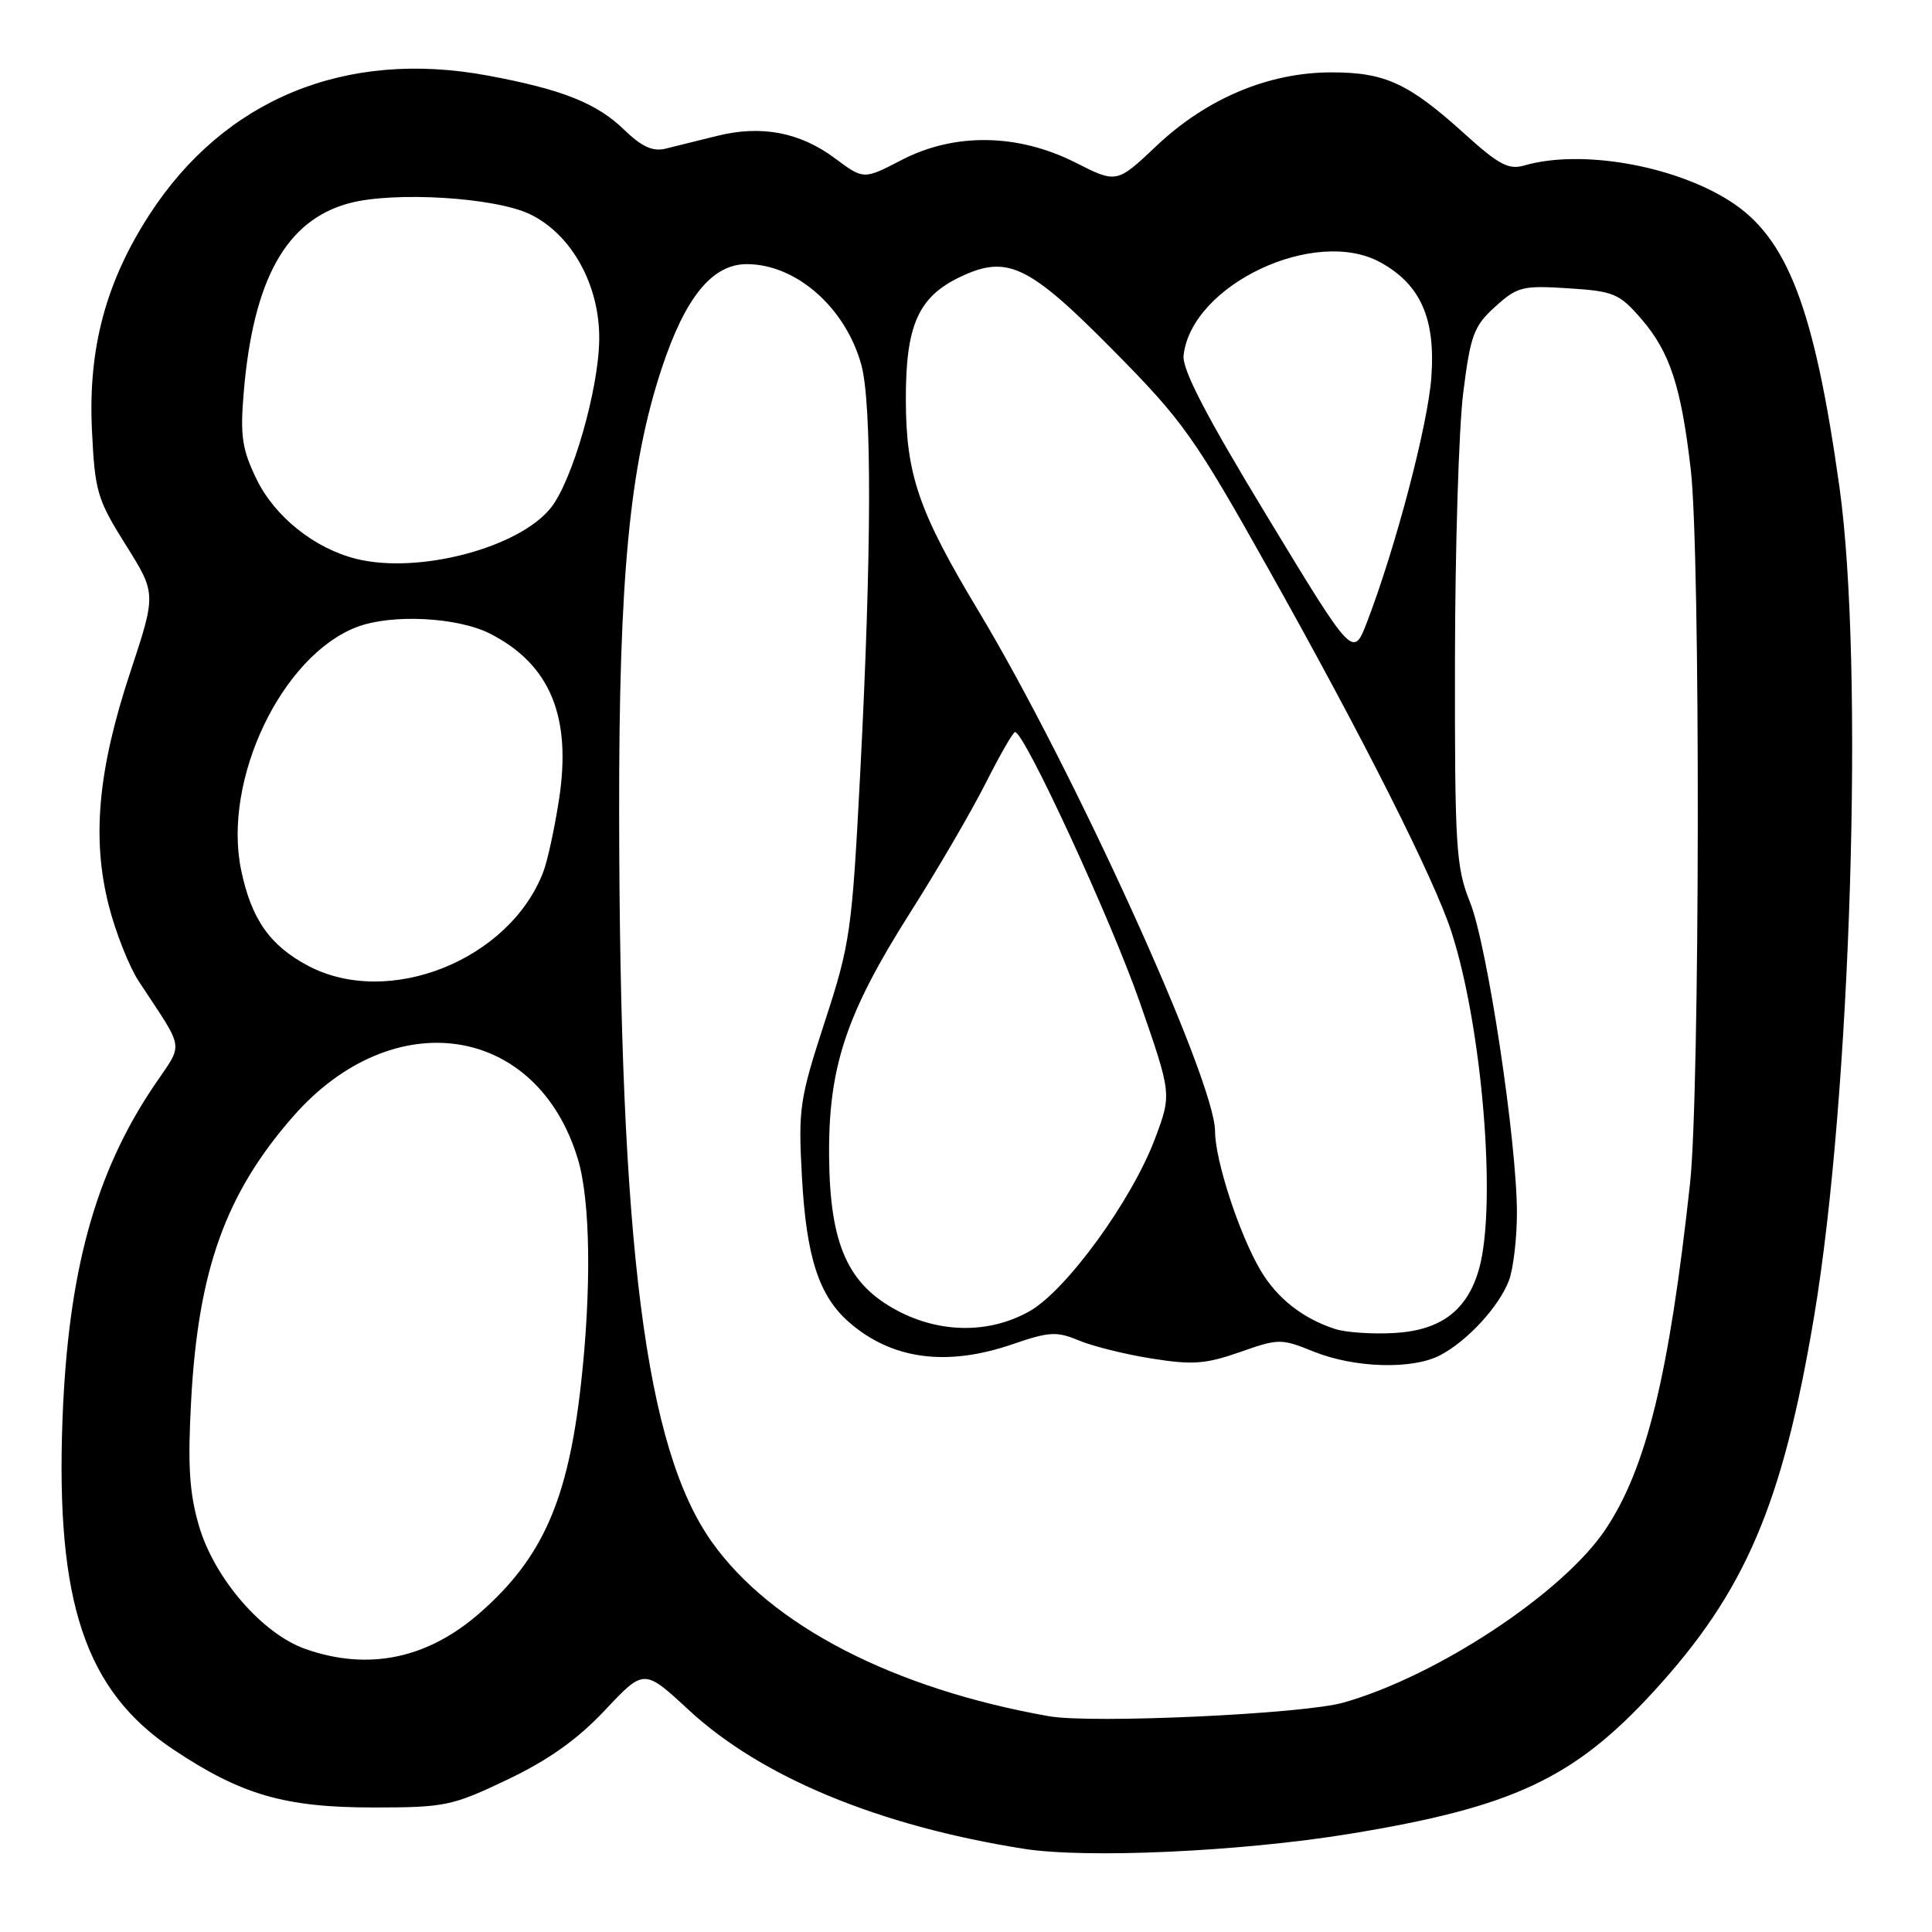 <?xml version="1.0" encoding="UTF-8" standalone="no"?>
<!DOCTYPE svg PUBLIC "-//W3C//DTD SVG 1.1//EN" "http://www.w3.org/Graphics/SVG/1.1/DTD/svg11.dtd" >
<svg xmlns="http://www.w3.org/2000/svg" xmlns:xlink="http://www.w3.org/1999/xlink" version="1.1" viewBox="0 0 256 256">
 <g >
 <path fill="currentColor"
d=" M 178.80 243.00 C 200.45 239.46 208.54 235.67 219.12 224.13 C 231.26 210.89 236.19 199.37 240.37 174.48 C 245.28 145.19 247.03 87.98 243.73 64.49 C 240.39 40.70 236.82 31.44 229.14 26.59 C 221.67 21.87 209.44 19.77 202.00 21.92 C 199.91 22.53 198.61 21.84 194.13 17.79 C 186.68 11.05 183.58 9.60 176.50 9.59 C 168.15 9.57 159.92 13.02 153.26 19.31 C 147.97 24.31 147.97 24.31 142.50 21.54 C 134.88 17.69 126.48 17.56 119.47 21.20 C 114.44 23.81 114.44 23.81 110.64 20.98 C 105.99 17.51 100.84 16.54 94.96 18.02 C 92.51 18.63 89.46 19.39 88.18 19.70 C 86.48 20.11 85.02 19.44 82.68 17.17 C 79.06 13.67 74.50 11.85 64.67 10.02 C 45.82 6.50 29.72 13.11 19.79 28.46 C 14.02 37.37 11.67 46.17 12.18 56.93 C 12.57 65.14 12.87 66.15 16.65 72.18 C 20.71 78.65 20.71 78.65 17.26 89.07 C 12.98 102.01 12.14 111.10 14.42 120.02 C 15.33 123.58 17.11 128.07 18.37 130.00 C 24.59 139.49 24.37 137.98 20.39 143.89 C 12.59 155.48 9.02 168.52 8.28 188.11 C 7.38 212.33 11.30 224.03 22.94 231.80 C 31.97 237.83 37.73 239.50 49.50 239.50 C 58.97 239.50 59.91 239.30 67.25 235.80 C 72.70 233.20 76.52 230.48 80.17 226.60 C 85.34 221.10 85.34 221.10 91.27 226.59 C 100.89 235.49 116.43 241.93 135.63 244.97 C 143.96 246.29 164.39 245.35 178.80 243.00 Z  M 139.00 227.41 C 118.40 223.77 102.20 215.40 94.34 204.34 C 85.51 191.93 82.11 165.23 82.04 107.80 C 82.00 76.60 83.42 61.71 87.68 48.81 C 90.80 39.38 94.37 35.00 98.95 35.00 C 105.48 35.00 112.01 40.73 114.12 48.30 C 115.55 53.45 115.50 73.17 113.98 102.50 C 112.89 123.45 112.67 125.02 109.28 135.41 C 105.94 145.67 105.76 146.89 106.26 155.94 C 106.84 166.57 108.51 171.71 112.49 175.19 C 118.16 180.14 125.42 181.12 134.16 178.12 C 139.01 176.45 140.02 176.39 142.93 177.61 C 144.74 178.37 149.09 179.46 152.59 180.01 C 158.01 180.88 159.75 180.75 164.29 179.16 C 169.44 177.35 169.76 177.35 174.06 179.09 C 179.45 181.27 187.14 181.50 190.80 179.59 C 194.43 177.70 198.63 173.13 199.94 169.68 C 200.52 168.14 201.00 164.10 201.00 160.71 C 201.00 151.29 197.07 125.24 194.79 119.56 C 192.92 114.90 192.76 112.34 192.79 87.50 C 192.81 72.65 193.30 56.67 193.89 52.00 C 194.85 44.39 195.29 43.20 198.12 40.64 C 201.05 37.99 201.74 37.81 207.80 38.20 C 213.85 38.59 214.56 38.88 217.50 42.28 C 221.27 46.65 222.77 51.22 224.04 62.27 C 225.33 73.48 225.25 144.80 223.94 156.81 C 221.16 182.25 218.15 194.55 212.74 202.65 C 207.11 211.07 190.44 222.09 177.99 225.61 C 172.65 227.12 144.67 228.41 139.00 227.41 Z  M 40.50 218.51 C 34.76 216.50 28.39 209.14 26.36 202.17 C 25.08 197.77 24.86 194.15 25.33 185.52 C 26.27 168.27 29.90 158.16 38.81 147.97 C 52.06 132.82 71.18 135.67 76.58 153.61 C 78.24 159.13 78.39 170.85 76.97 183.50 C 75.25 198.80 71.89 206.41 63.65 213.66 C 56.69 219.79 48.84 221.43 40.50 218.51 Z  M 176.91 176.10 C 172.62 174.71 169.22 172.03 167.03 168.33 C 164.20 163.53 161.00 153.74 161.00 149.88 C 161.00 143.19 142.18 101.80 129.69 81.02 C 121.73 67.79 120.05 62.91 120.03 53.00 C 120.00 43.09 121.67 39.33 127.28 36.67 C 133.48 33.73 136.33 35.10 147.50 46.41 C 156.79 55.81 158.26 57.89 168.15 75.52 C 180.64 97.78 190.06 116.48 192.33 123.50 C 196.41 136.12 198.34 159.63 196.00 168.07 C 194.46 173.61 190.95 176.28 184.76 176.63 C 181.87 176.80 178.34 176.56 176.91 176.10 Z  M 118.93 173.68 C 112.33 170.19 109.97 164.89 109.86 153.30 C 109.75 141.39 112.10 134.32 120.67 120.82 C 124.27 115.15 128.75 107.46 130.62 103.75 C 132.49 100.04 134.24 97.00 134.50 97.00 C 135.74 97.00 147.20 121.83 151.00 132.73 C 155.26 144.97 155.26 144.97 153.06 150.83 C 150.02 158.98 141.31 170.98 136.44 173.73 C 131.18 176.72 124.64 176.70 118.93 173.68 Z  M 40.84 127.98 C 35.75 125.29 33.31 121.80 31.95 115.28 C 29.47 103.33 37.34 86.85 47.32 83.07 C 51.91 81.33 60.63 81.77 64.95 83.97 C 72.91 88.04 75.78 94.97 74.06 106.02 C 73.48 109.78 72.55 114.05 72.00 115.50 C 67.55 127.20 51.52 133.62 40.84 127.98 Z  M 167.92 68.45 C 159.78 55.04 156.62 48.93 156.83 47.09 C 157.89 37.72 174.27 29.99 182.92 34.77 C 188.24 37.70 190.23 42.21 189.66 50.00 C 189.20 56.29 184.98 72.38 181.16 82.37 C 179.30 87.23 179.30 87.23 167.92 68.45 Z  M 47.24 74.06 C 41.67 72.68 36.41 68.47 33.98 63.47 C 32.08 59.53 31.81 57.76 32.29 52.05 C 33.55 37.02 37.91 29.18 46.26 26.93 C 52.22 25.33 65.67 26.15 70.28 28.41 C 75.79 31.10 79.50 37.86 79.40 45.03 C 79.31 51.62 75.86 63.64 73.02 67.25 C 68.82 72.58 55.49 76.10 47.24 74.06 Z "/>
</g>
</svg>